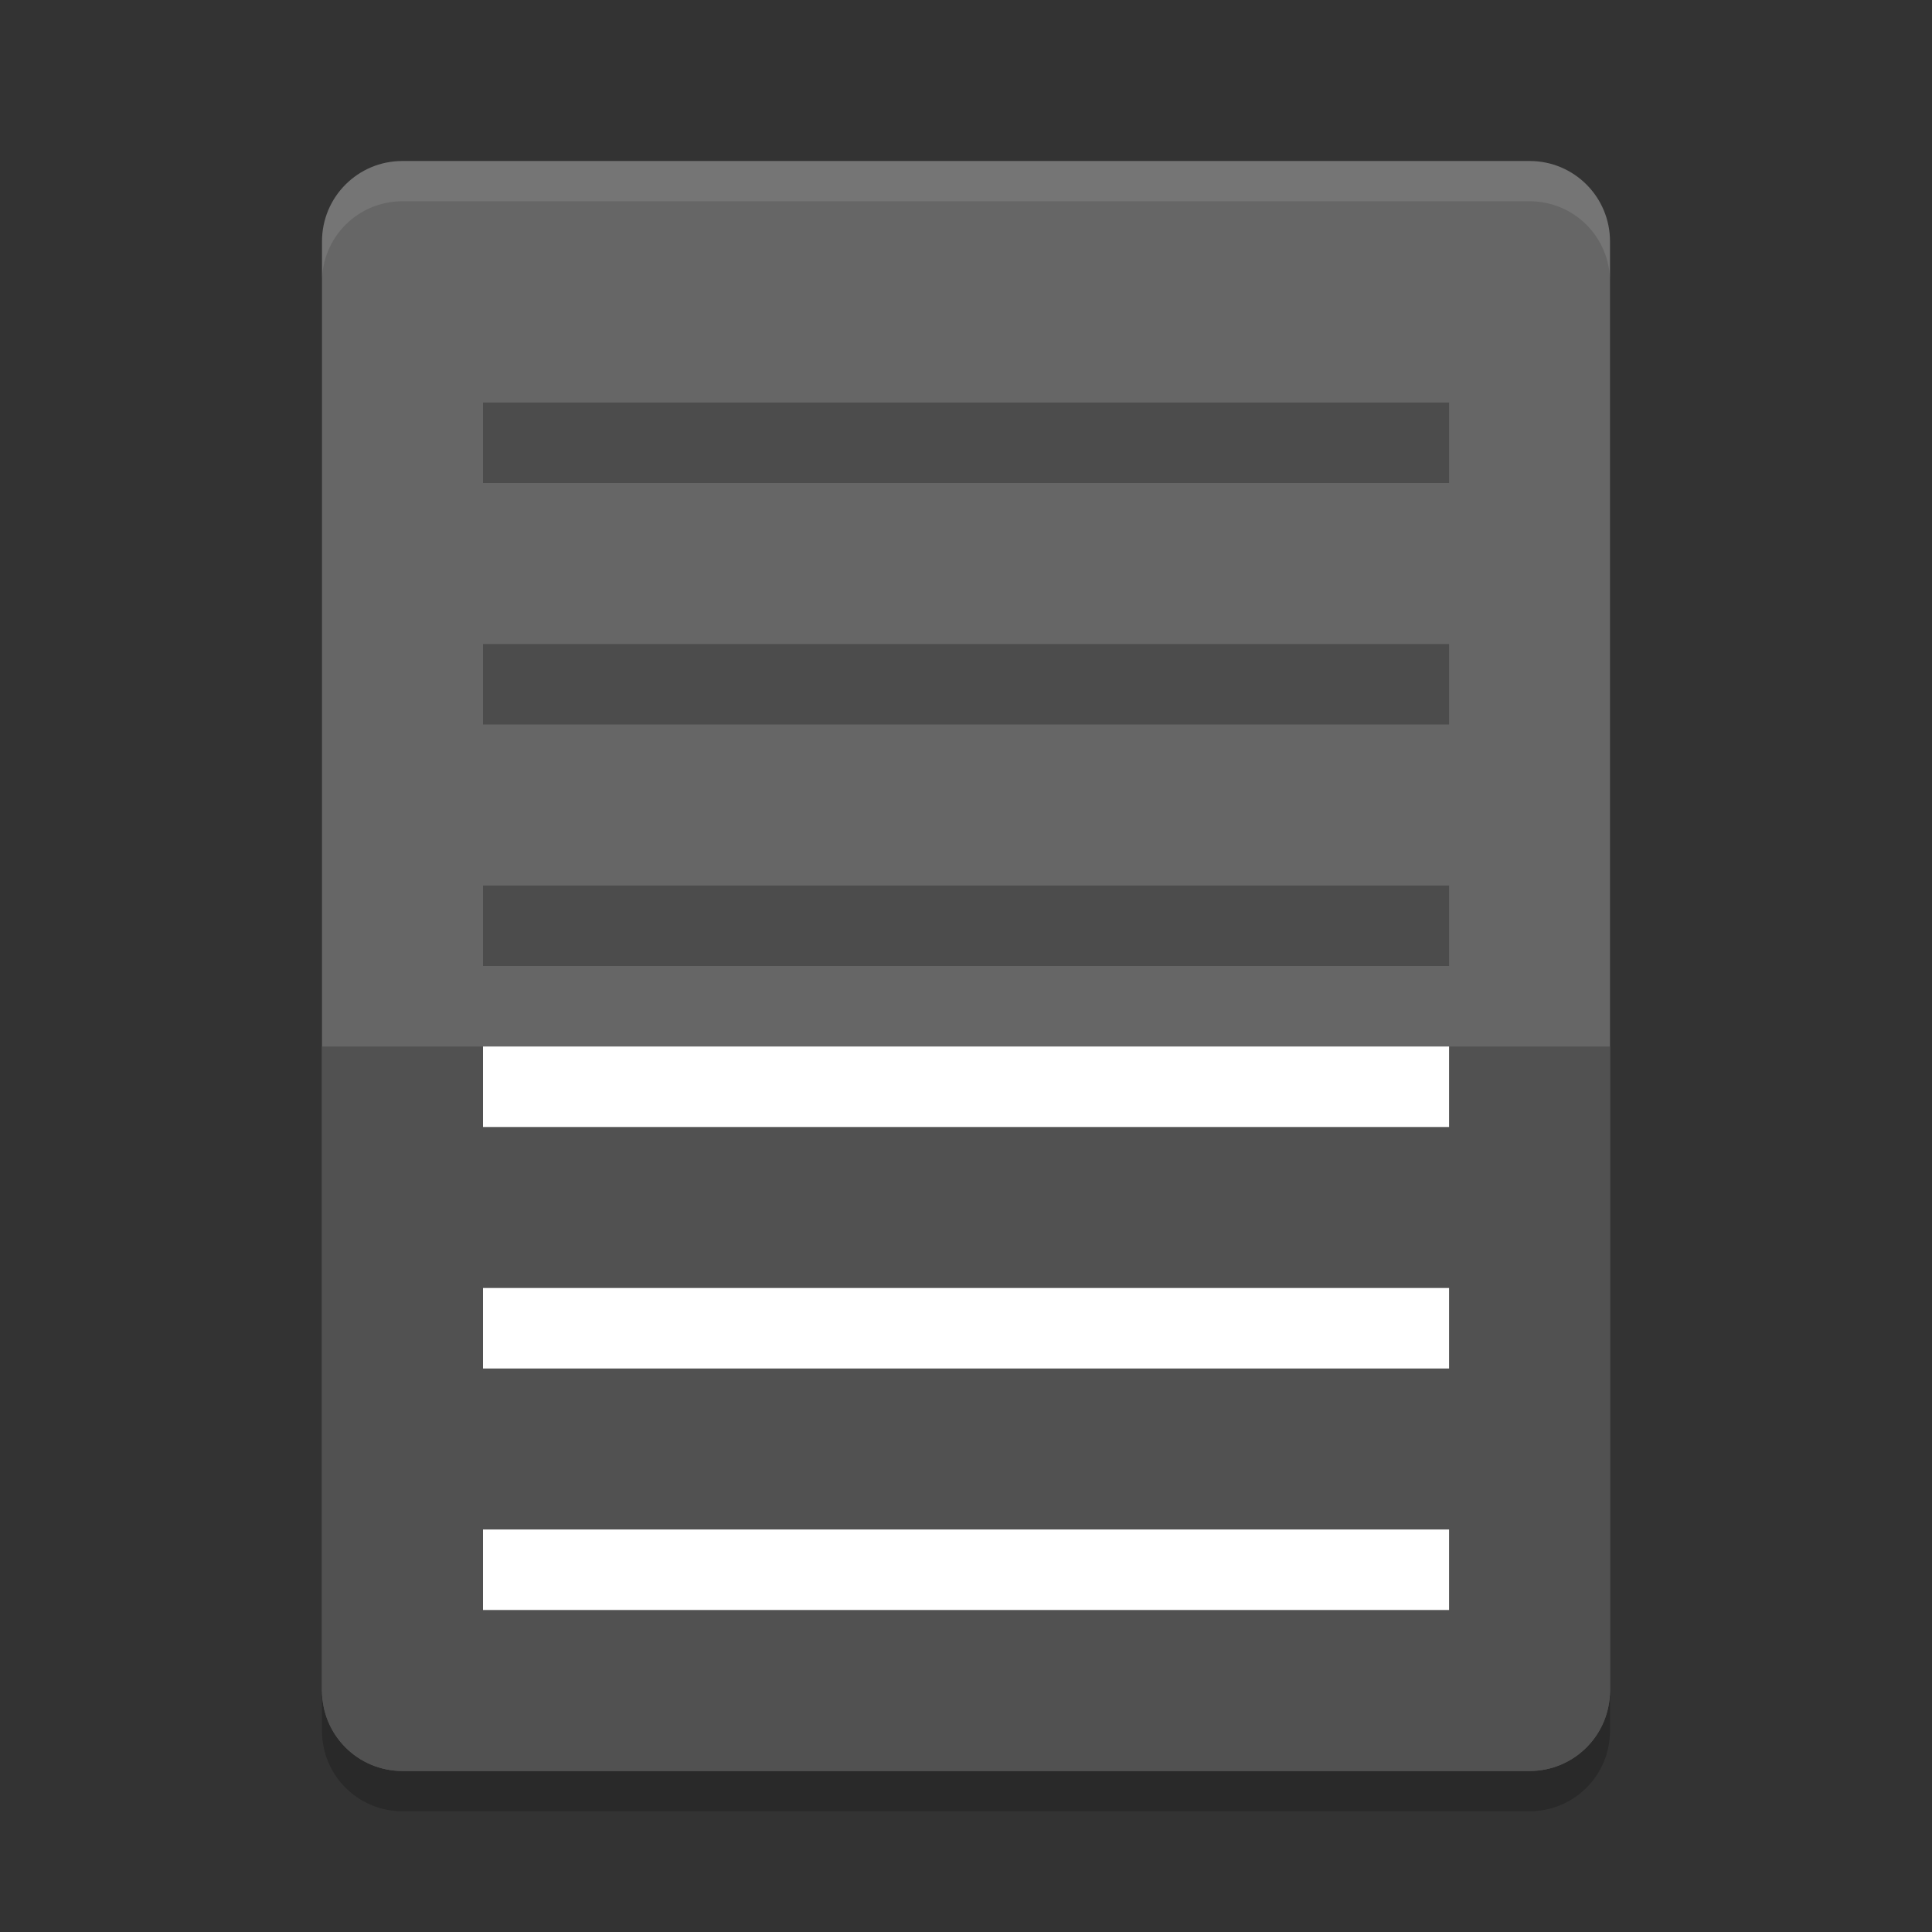 <svg xmlns="http://www.w3.org/2000/svg" width="24" height="24" version="1">
 <rect width="100%" height="100%" fill="#333333" stroke="none"/>
 <g transform="translate(1,1)">
  <path fill="#666666" d="m19 20v-18c0-0.554-0.446-1-1-1h-14c-0.554 0-1 0.446-1 1v18c0 0.554 0.446 1 1 1h14c0.554 0 1-0.446 1-1z"/>
  <path fill="#fff" opacity=".1" d="m4 1c-0.554 0-1 0.446-1 1v0.5c0-0.554 0.446-1 1-1h14c0.554 0 1 0.446 1 1v-0.5c0-0.554-0.446-1-1-1z"/>
  <path fill="#515151" d="m18 21c0.554 0 1-0.446 1-1v-8h-16v8c0 0.554 0.446 1 1 1z"/>
  <path opacity=".2" d="m3 20v0.5c0 0.554 0.446 1 1 1h14c0.554 0 1-0.446 1-1v-0.5c0 0.554-0.446 1-1 1h-14c-0.554 0-1-0.446-1-1z"/>
  <g transform="translate(55.847 -1)">
   <g fill="#4c4c4c" transform="matrix(1.091 0 0 1 -57.393 0)">
    <path d="m6 5h11v1h-11z"/>
    <path d="m6 8h11v1h-11z"/>
    <path d="m6 11h11v1h-11z"/>
   </g>
   <g fill="#fff" transform="matrix(1.091 0 0 1 -57.393 8)">
    <path d="m6 5h11v1h-11z"/>
    <path d="m6 8h11v1h-11z"/>
    <path d="m6 11h11v1h-11z"/>
   </g>
  </g>
 </g>
</svg>
